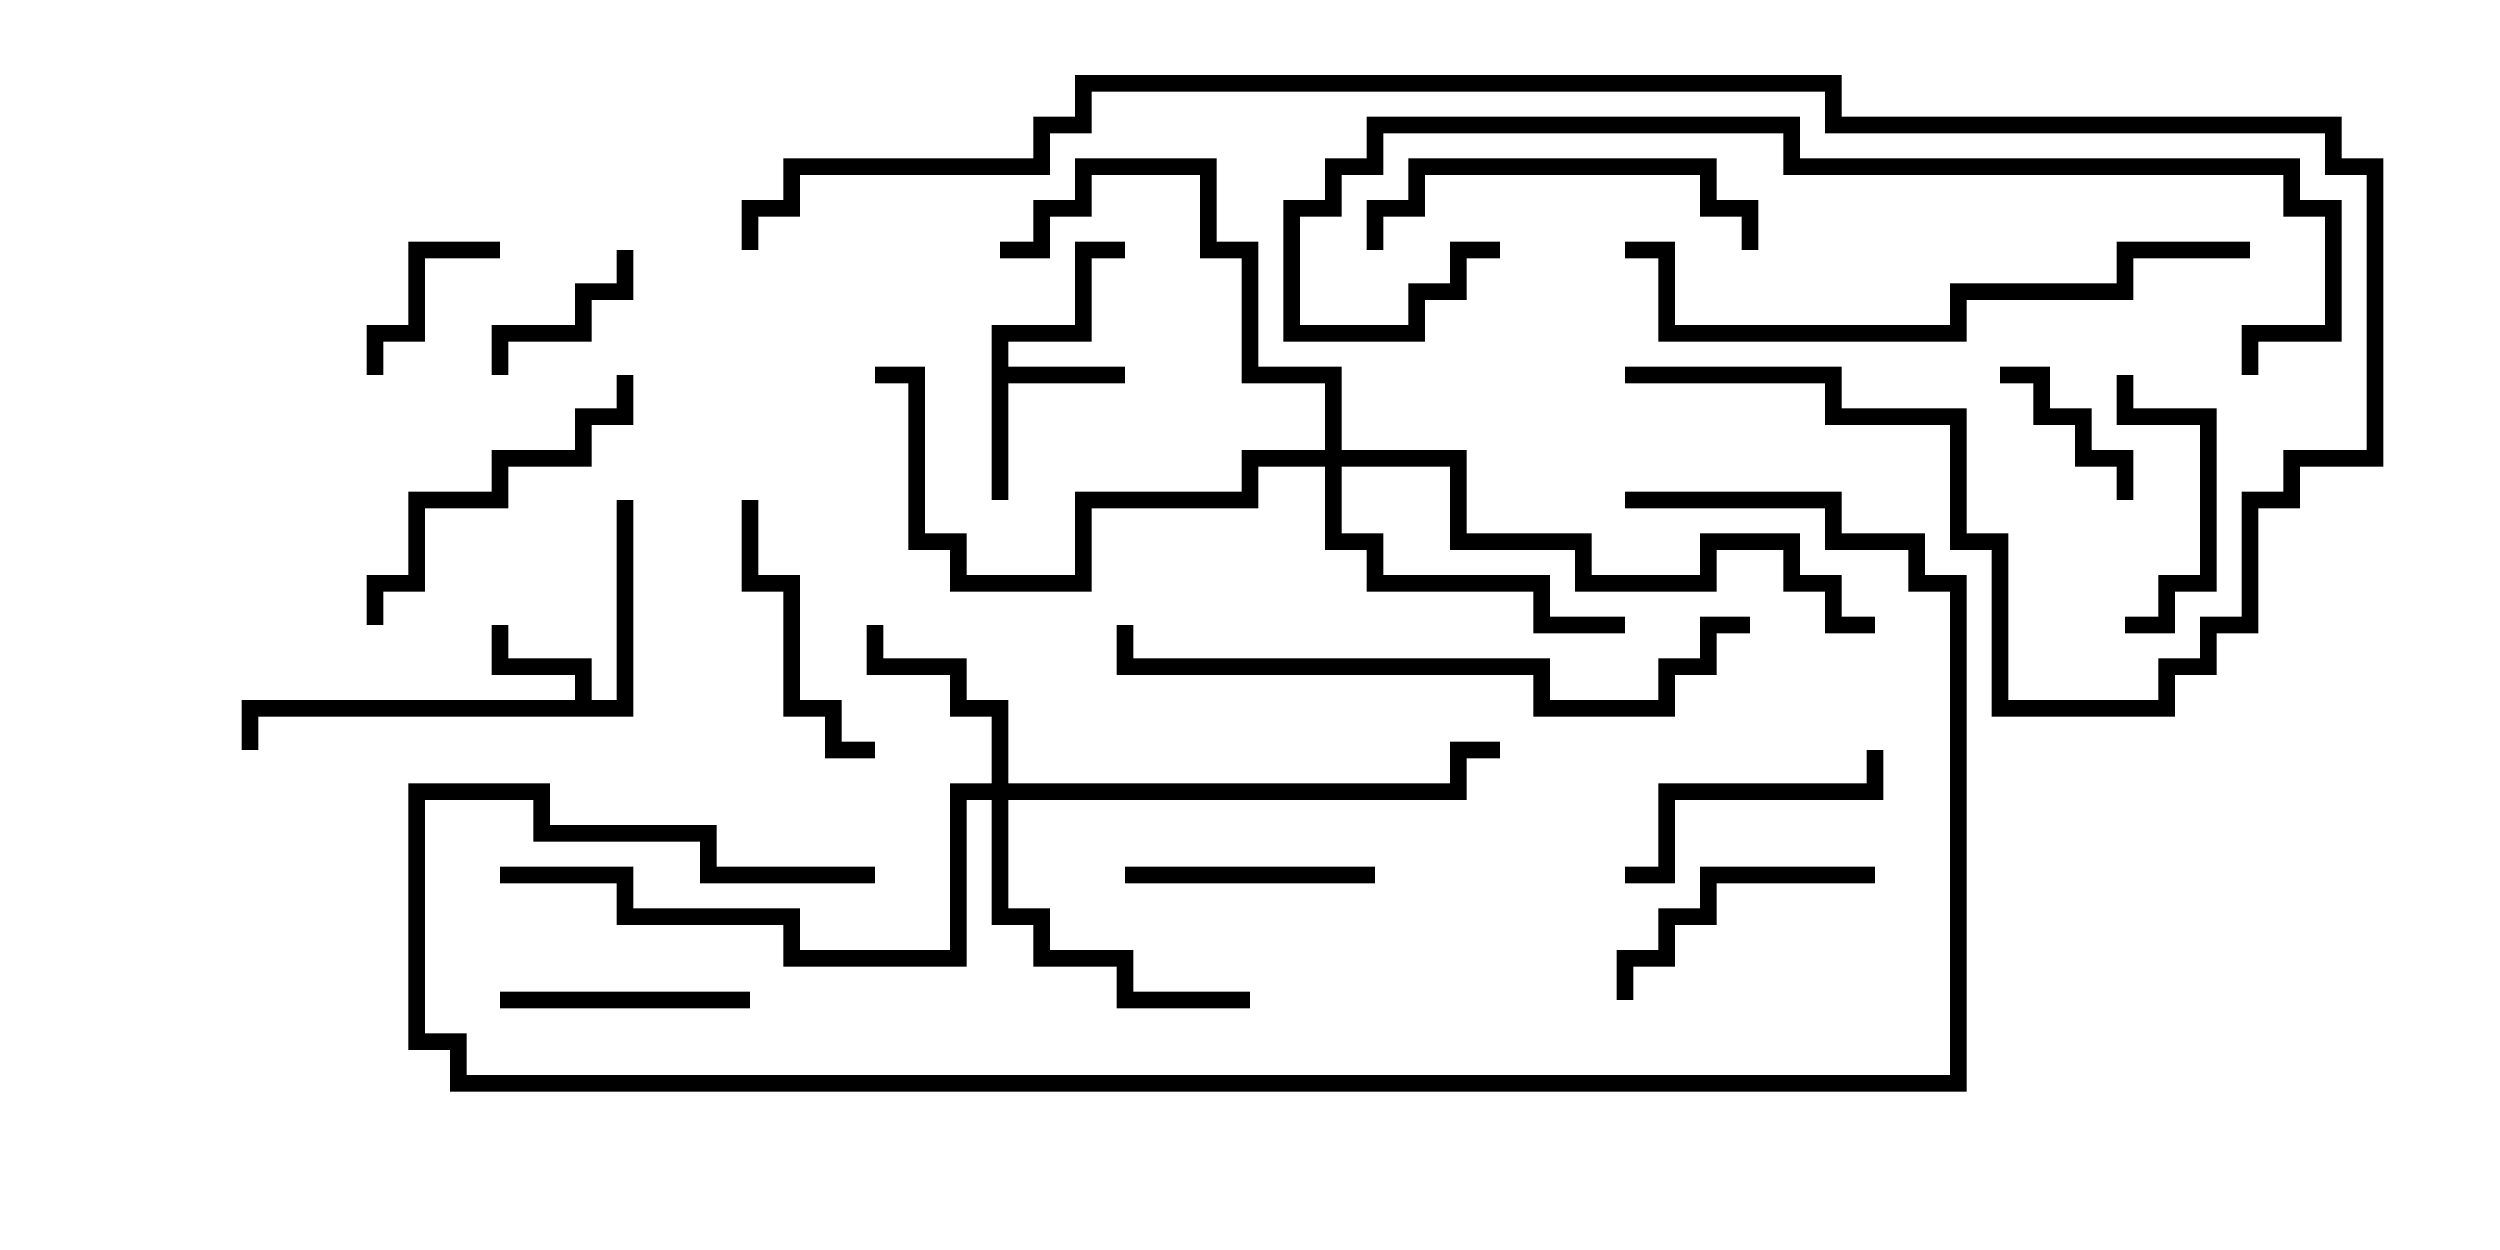 <svg version="1.1" width="30" height="15" xmlns="http://www.w3.org/2000/svg"><path d="M6.9,8.4L6.9,8.1L5.9,8.1L5.9,7.5L6.1,7.5L6.1,7.9L7.1,7.9L7.1,8.4L7.4,8.4L7.4,6L7.6,6L7.6,8.6L3.1,8.6L3.1,9L2.9,9L2.9,8.4z" stroke="none"/><path d="M11.9,3.9L12.9,3.9L12.9,2.9L13.5,2.9L13.5,3.1L13.1,3.1L13.1,4.1L12.1,4.1L12.1,4.4L13.5,4.4L13.5,4.6L12.1,4.6L12.1,6L11.9,6z" stroke="none"/><path d="M11.9,9.4L11.9,8.6L11.4,8.6L11.4,8.1L10.4,8.1L10.4,7.5L10.6,7.5L10.6,7.9L11.6,7.9L11.6,8.4L12.1,8.4L12.1,9.4L17.4,9.4L17.4,8.9L18,8.9L18,9.1L17.6,9.1L17.6,9.6L12.1,9.6L12.1,10.9L12.6,10.9L12.6,11.4L13.6,11.4L13.6,11.9L15,11.9L15,12.1L13.4,12.1L13.4,11.6L12.4,11.6L12.4,11.1L11.9,11.1L11.9,9.6L11.6,9.6L11.6,11.6L9.4,11.6L9.4,11.1L7.4,11.1L7.4,10.6L6,10.6L6,10.4L7.6,10.4L7.6,10.9L9.6,10.9L9.6,11.4L11.4,11.4L11.4,9.4z" stroke="none"/><path d="M15.9,5.4L15.9,4.6L14.9,4.6L14.9,3.1L14.4,3.1L14.4,2.1L13.1,2.1L13.1,2.6L12.6,2.6L12.6,3.1L12,3.1L12,2.9L12.4,2.9L12.4,2.4L12.9,2.4L12.9,1.9L14.6,1.9L14.6,2.9L15.1,2.9L15.1,4.4L16.1,4.4L16.1,5.4L17.6,5.4L17.6,6.4L19.1,6.4L19.1,6.9L20.4,6.9L20.4,6.4L21.6,6.4L21.6,6.9L22.1,6.9L22.1,7.4L22.5,7.4L22.5,7.6L21.9,7.6L21.9,7.1L21.4,7.1L21.4,6.6L20.6,6.6L20.6,7.1L18.9,7.1L18.9,6.6L17.4,6.6L17.4,5.6L16.1,5.6L16.1,6.4L16.6,6.4L16.6,6.9L18.6,6.9L18.6,7.4L19.5,7.4L19.5,7.6L18.4,7.6L18.4,7.1L16.4,7.1L16.4,6.6L15.9,6.6L15.9,5.6L15.1,5.6L15.1,6.1L13.1,6.1L13.1,7.1L11.4,7.1L11.4,6.6L10.9,6.6L10.9,4.6L10.5,4.6L10.5,4.4L11.1,4.4L11.1,6.4L11.6,6.4L11.6,6.9L12.9,6.9L12.9,5.9L14.9,5.9L14.9,5.4z" stroke="none"/><path d="M6.1,4.5L5.9,4.5L5.9,3.9L6.9,3.9L6.9,3.4L7.4,3.4L7.4,3L7.6,3L7.6,3.6L7.1,3.6L7.1,4.1L6.1,4.1z" stroke="none"/><path d="M25.6,6L25.4,6L25.4,5.6L24.9,5.6L24.9,5.1L24.4,5.1L24.4,4.6L24,4.6L24,4.4L24.6,4.4L24.6,4.9L25.1,4.9L25.1,5.4L25.6,5.4z" stroke="none"/><path d="M6,2.9L6,3.1L5.1,3.1L5.1,4.1L4.6,4.1L4.6,4.5L4.4,4.5L4.4,3.9L4.9,3.9L4.9,2.9z" stroke="none"/><path d="M25.5,7.6L25.5,7.4L25.9,7.4L25.9,6.9L26.4,6.9L26.4,5.1L25.4,5.1L25.4,4.5L25.6,4.5L25.6,4.9L26.6,4.9L26.6,7.1L26.1,7.1L26.1,7.6z" stroke="none"/><path d="M13.5,10.6L13.5,10.4L16.5,10.4L16.5,10.6z" stroke="none"/><path d="M6,12.1L6,11.9L9,11.9L9,12.1z" stroke="none"/><path d="M10.5,8.9L10.5,9.1L9.9,9.1L9.9,8.6L9.4,8.6L9.4,7.1L8.9,7.1L8.9,6L9.1,6L9.1,6.9L9.6,6.9L9.6,8.4L10.1,8.4L10.1,8.9z" stroke="none"/><path d="M22.5,10.4L22.5,10.6L20.6,10.6L20.6,11.1L20.1,11.1L20.1,11.6L19.6,11.6L19.6,12L19.4,12L19.4,11.4L19.9,11.4L19.9,10.9L20.4,10.9L20.4,10.4z" stroke="none"/><path d="M19.5,10.6L19.5,10.4L19.9,10.4L19.9,9.4L22.4,9.4L22.4,9L22.6,9L22.6,9.6L20.1,9.6L20.1,10.6z" stroke="none"/><path d="M4.6,7.5L4.4,7.5L4.4,6.9L4.9,6.9L4.9,5.9L5.9,5.9L5.9,5.4L6.9,5.4L6.9,4.9L7.4,4.9L7.4,4.5L7.6,4.5L7.6,5.1L7.1,5.1L7.1,5.6L6.1,5.6L6.1,6.1L5.1,6.1L5.1,7.1L4.6,7.1z" stroke="none"/><path d="M16.6,3L16.4,3L16.4,2.4L16.9,2.4L16.9,1.9L20.6,1.9L20.6,2.4L21.1,2.4L21.1,3L20.9,3L20.9,2.6L20.4,2.6L20.4,2.1L17.1,2.1L17.1,2.6L16.6,2.6z" stroke="none"/><path d="M21,7.4L21,7.6L20.6,7.6L20.6,8.1L20.1,8.1L20.1,8.6L18.4,8.6L18.4,8.1L13.4,8.1L13.4,7.5L13.6,7.5L13.6,7.9L18.6,7.9L18.6,8.4L19.9,8.4L19.9,7.9L20.4,7.9L20.4,7.4z" stroke="none"/><path d="M27,2.9L27,3.1L25.6,3.1L25.6,3.6L23.6,3.6L23.6,4.1L19.9,4.1L19.9,3.1L19.5,3.1L19.5,2.9L20.1,2.9L20.1,3.9L23.4,3.9L23.4,3.4L25.4,3.4L25.4,2.9z" stroke="none"/><path d="M27.1,4.5L26.9,4.5L26.9,3.9L27.9,3.9L27.9,2.6L27.4,2.6L27.4,2.1L21.4,2.1L21.4,1.6L16.6,1.6L16.6,2.1L16.1,2.1L16.1,2.6L15.6,2.6L15.6,3.9L16.9,3.9L16.9,3.4L17.4,3.4L17.4,2.9L18,2.9L18,3.1L17.6,3.1L17.6,3.6L17.1,3.6L17.1,4.1L15.4,4.1L15.4,2.4L15.9,2.4L15.9,1.9L16.4,1.9L16.4,1.4L21.6,1.4L21.6,1.9L27.6,1.9L27.6,2.4L28.1,2.4L28.1,4.1L27.1,4.1z" stroke="none"/><path d="M10.5,10.4L10.5,10.6L8.4,10.6L8.4,10.1L6.4,10.1L6.4,9.6L5.1,9.6L5.1,12.4L5.6,12.4L5.6,12.9L23.4,12.9L23.4,7.1L22.9,7.1L22.9,6.6L21.9,6.6L21.9,6.1L19.5,6.1L19.5,5.9L22.1,5.9L22.1,6.4L23.1,6.4L23.1,6.9L23.6,6.9L23.6,13.1L5.4,13.1L5.4,12.6L4.9,12.6L4.9,9.4L6.6,9.4L6.6,9.9L8.6,9.9L8.6,10.4z" stroke="none"/><path d="M19.5,4.6L19.5,4.4L22.1,4.4L22.1,4.9L23.6,4.9L23.6,6.4L24.1,6.4L24.1,8.4L25.9,8.4L25.9,7.9L26.4,7.9L26.4,7.4L26.9,7.4L26.9,5.9L27.4,5.9L27.4,5.4L28.4,5.4L28.4,2.1L27.9,2.1L27.9,1.6L21.9,1.6L21.9,1.1L13.1,1.1L13.1,1.6L12.6,1.6L12.6,2.1L9.6,2.1L9.6,2.6L9.1,2.6L9.1,3L8.9,3L8.9,2.4L9.4,2.4L9.4,1.9L12.4,1.9L12.4,1.4L12.9,1.4L12.9,0.9L22.1,0.9L22.1,1.4L28.1,1.4L28.1,1.9L28.6,1.9L28.6,5.6L27.6,5.6L27.6,6.1L27.1,6.1L27.1,7.6L26.6,7.6L26.6,8.1L26.1,8.1L26.1,8.6L23.9,8.6L23.9,6.6L23.4,6.6L23.4,5.1L21.9,5.1L21.9,4.6z" stroke="none"/></svg>